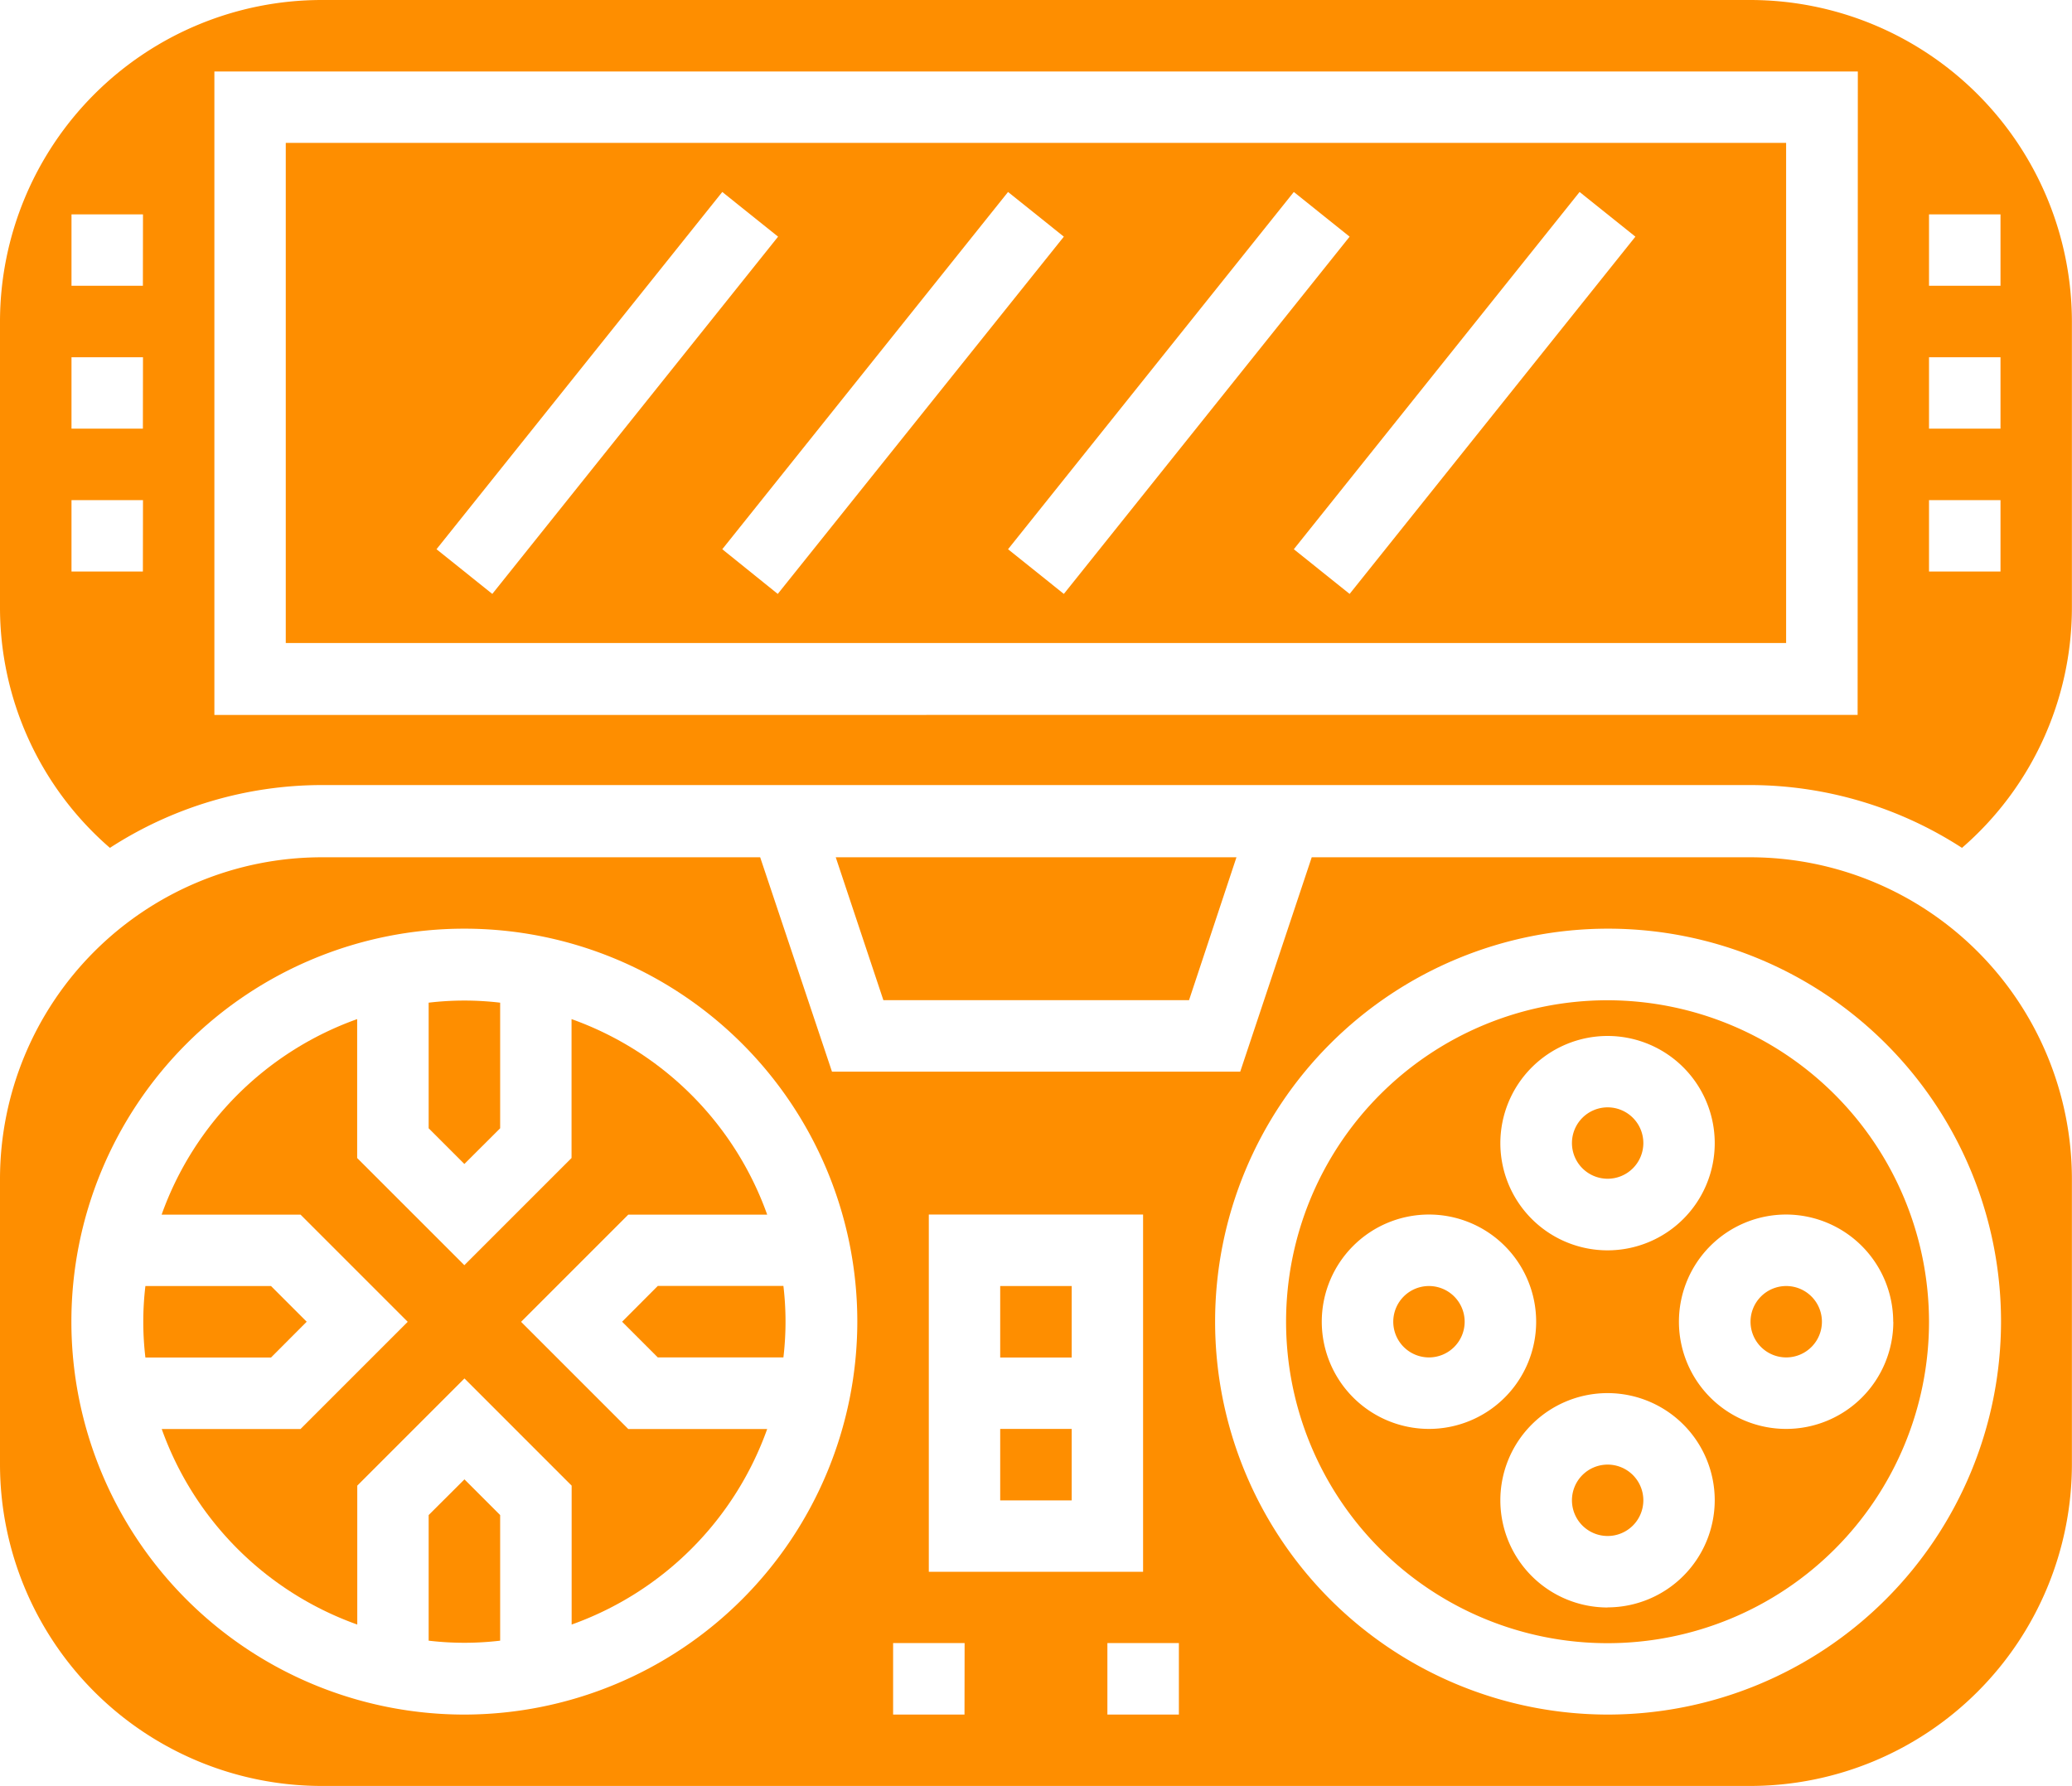 <svg xmlns="http://www.w3.org/2000/svg" width="19.794" height="17.063" viewBox="0 0 19.794 17.063">
  <g id="console" transform="translate(0 -0.5)">
    <path id="Path_1802" data-name="Path 1802" d="M312.683,288.841a.341.341,0,1,1-.341-.341A.341.341,0,0,1,312.683,288.841Zm0,0" transform="translate(-298.691 -275.714)" fill="#fe8e00"/>
    <path id="Path_1803" data-name="Path 1803" d="M40.115,228.7v1.327l-1.024,1.024-1.024-1.024V228.7a3.083,3.083,0,0,0-1.868,1.868h1.327l1.024,1.024-1.024,1.024H36.2a3.083,3.083,0,0,0,1.868,1.868v-1.327l1.024-1.024,1.024,1.024v1.327a3.083,3.083,0,0,0,1.868-1.868H40.657l-1.024-1.024,1.024-1.024h1.327A3.083,3.083,0,0,0,40.115,228.7Zm0,0" transform="translate(-34.655 -218.464)" fill="#fe8e00"/>
    <path id="Path_1804" data-name="Path 1804" d="M352.683,248.841a.341.341,0,1,1-.341-.341A.341.341,0,0,1,352.683,248.841Zm0,0" transform="translate(-336.984 -237.421)" fill="#fe8e00"/>
    <path id="Path_1805" data-name="Path 1805" d="M352.683,328.841a.341.341,0,1,1-.341-.341A.341.341,0,0,1,352.683,328.841Zm0,0" transform="translate(-336.984 -314.008)" fill="#fe8e00"/>
    <path id="Path_1806" data-name="Path 1806" d="M291.071,224.5a3.071,3.071,0,1,0,3.071,3.071A3.075,3.075,0,0,0,291.071,224.5Zm0,.341a1.024,1.024,0,1,1-1.024,1.024A1.025,1.025,0,0,1,291.071,224.841Zm-2.73,2.73a1.024,1.024,0,1,1,1.024,1.024A1.025,1.025,0,0,1,288.341,227.571Zm2.73,2.73a1.024,1.024,0,1,1,1.024-1.024A1.025,1.025,0,0,1,291.071,230.3Zm2.73-2.73a1.024,1.024,0,1,1-1.024-1.024A1.025,1.025,0,0,1,293.8,227.571Zm0,0" transform="translate(-275.714 -214.444)" fill="#fe8e00"/>
    <path id="Path_1807" data-name="Path 1807" d="M392.683,288.841a.341.341,0,1,1-.341-.341A.341.341,0,0,1,392.683,288.841Zm0,0" transform="translate(-375.278 -275.714)" fill="#fe8e00"/>
    <path id="Path_1808" data-name="Path 1808" d="M190.928,192.5H187.1l.455,1.365h2.92Zm0,0" transform="translate(-179.116 -183.81)" fill="#fe8e00"/>
    <path id="Path_1809" data-name="Path 1809" d="M16.722,192.5H12.531l-.683,2.048h-3.9L7.262,192.5H3.071A3.075,3.075,0,0,0,0,195.571v2.73a3.075,3.075,0,0,0,3.071,3.071H16.722a3.075,3.075,0,0,0,3.071-3.071v-2.73a3.075,3.075,0,0,0-3.071-3.071Zm-7.849,3.413H10.92v3.413H8.873ZM4.436,200.69a3.754,3.754,0,1,1,3.754-3.754A3.758,3.758,0,0,1,4.436,200.69Zm4.778,0H8.532v-.683h.683Zm2.048,0h-.683v-.683h.683Zm4.1,0a3.754,3.754,0,1,1,3.754-3.754A3.758,3.758,0,0,1,15.357,200.69Zm0,0" transform="translate(0 -183.81)" fill="#fe8e00"/>
    <path id="Path_1810" data-name="Path 1810" d="M224,320.5h.683v.683H224Zm0,0" transform="translate(-214.445 -306.349)" fill="#fe8e00"/>
    <path id="Path_1811" data-name="Path 1811" d="M224,288.5h.683v.683H224Zm0,0" transform="translate(-214.445 -275.714)" fill="#fe8e00"/>
    <path id="Path_1812" data-name="Path 1812" d="M96.683,225.724v-1.2a2.9,2.9,0,0,0-.683,0v1.2l.341.341Zm0,0" transform="translate(-91.905 -214.445)" fill="#fe8e00"/>
    <path id="Path_1813" data-name="Path 1813" d="M16.722.5H3.071A3.075,3.075,0,0,0,0,3.571V6.3A3.037,3.037,0,0,0,1.05,8.6a3.728,3.728,0,0,1,2.021-.6H16.722a3.728,3.728,0,0,1,2.021.6,3.037,3.037,0,0,0,1.05-2.3V3.571A3.075,3.075,0,0,0,16.722.5ZM1.365,5.96H.683V5.278h.683Zm0-1.365H.683V3.913h.683Zm0-1.365H.683V2.548h.683Zm16.381,4.1H2.048V1.183h15.7ZM19.111,5.96h-.683V5.278h.683Zm0-1.365h-.683V3.913h.683Zm0-1.365h-.683V2.548h.683Zm0,0" transform="translate(0)" fill="#fe8e00"/>
    <path id="Path_1814" data-name="Path 1814" d="M139.313,288.841l.341.341h1.2a2.9,2.9,0,0,0,0-.683h-1.2Zm0,0" transform="translate(-133.37 -275.714)" fill="#fe8e00"/>
    <path id="Path_1815" data-name="Path 1815" d="M96,332.154v1.2a2.9,2.9,0,0,0,.683,0v-1.2l-.341-.341Zm0,0" transform="translate(-91.905 -317.18)" fill="#fe8e00"/>
    <path id="Path_1816" data-name="Path 1816" d="M33.565,288.841l-.341-.341h-1.2a2.9,2.9,0,0,0,0,.683h1.2Zm0,0" transform="translate(-30.635 -275.714)" fill="#fe8e00"/>
    <path id="Path_1817" data-name="Path 1817" d="M78.333,32.5H64v4.778H78.333ZM65.44,36.382l2.73-3.413.533.427-2.73,3.413Zm2.73,0,2.73-3.413.533.427L68.7,36.809Zm2.73,0,2.73-3.413.533.427-2.73,3.413Zm3.263.427-.533-.427,2.73-3.413.533.427Zm0,0" transform="translate(-61.27 -30.635)" fill="#fe8e00"/>
  </g>
</svg>
